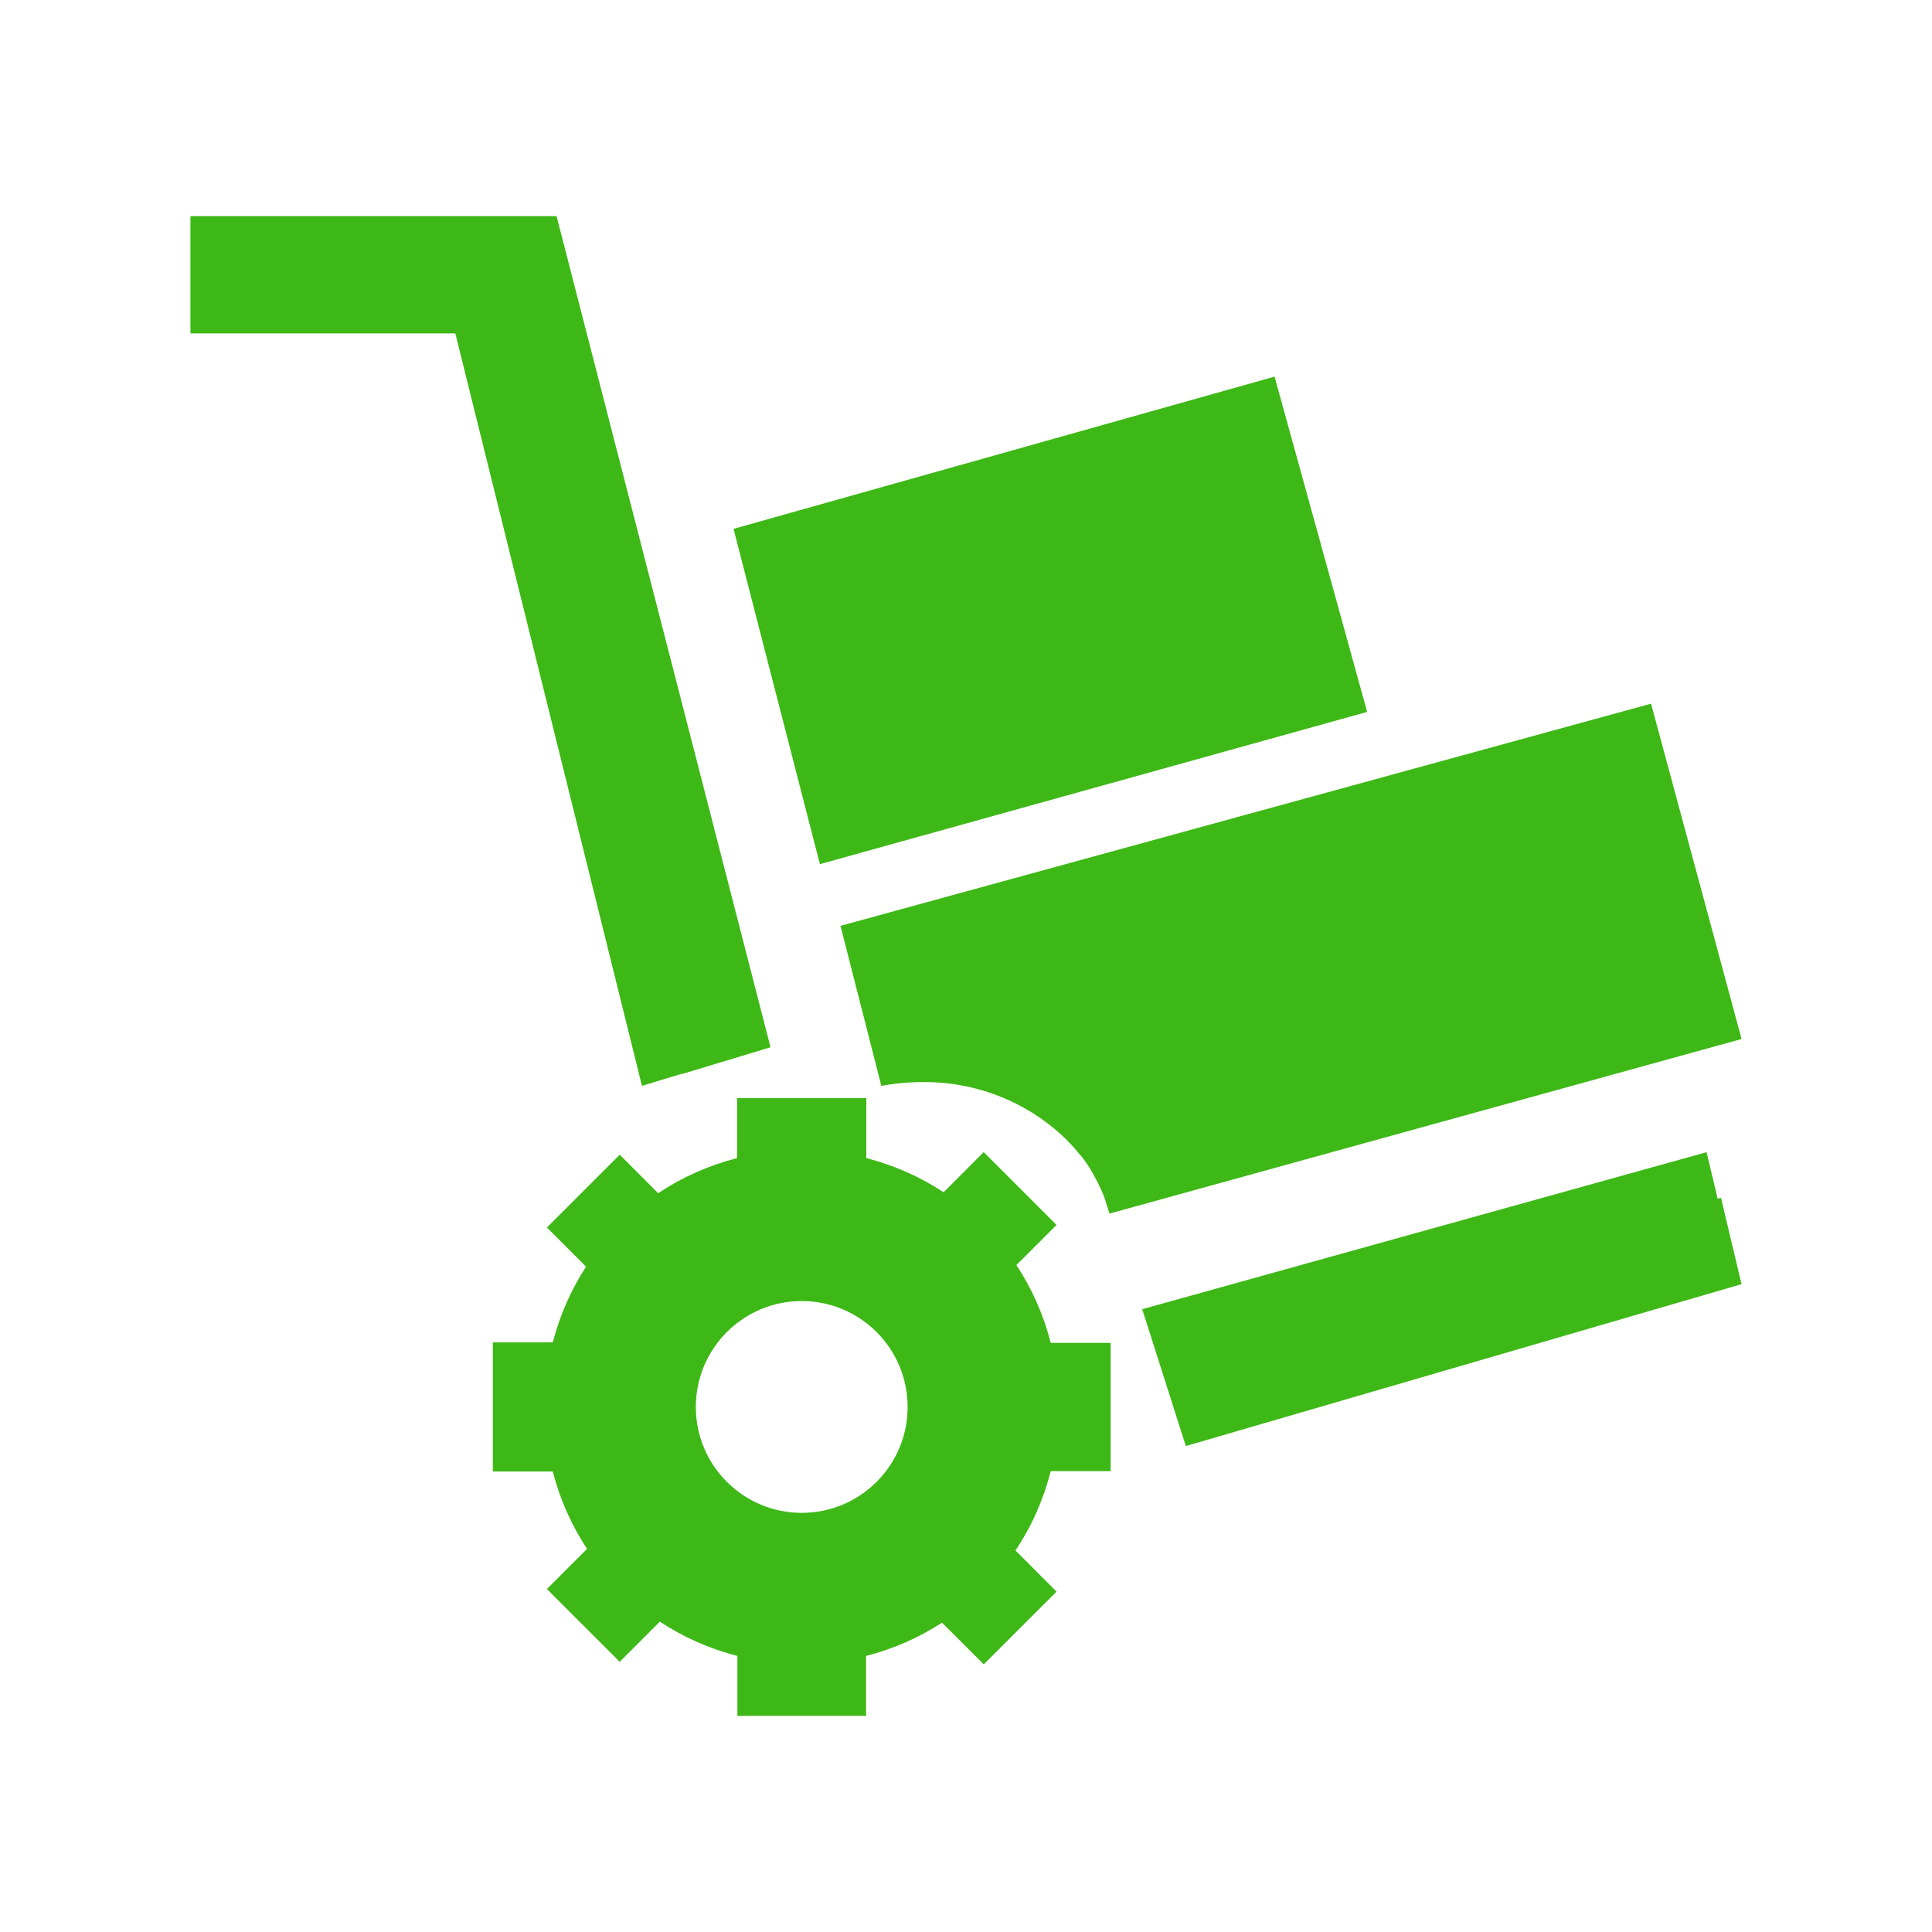 <?xml version="1.0" encoding="UTF-8" standalone="no" ?>
<!DOCTYPE svg PUBLIC "-//W3C//DTD SVG 1.1//EN" "http://www.w3.org/Graphics/SVG/1.1/DTD/svg11.dtd">
<svg xmlns="http://www.w3.org/2000/svg" xmlns:xlink="http://www.w3.org/1999/xlink" version="1.1" width="1080" height="1080" viewBox="0 0 1080 1080" xml:space="preserve">
<desc>Created with Fabric.js 5.2.4</desc>
<defs>
</defs>
<rect x="0" y="0" width="100%" height="100%" fill="transparent"></rect>
<g transform="matrix(1 0 0 1 540 540)" id="b8618398-d0f9-4918-b1a6-7ec0e9190cf3"  >
<rect style="stroke: none; stroke-width: 1; stroke-dasharray: none; stroke-linecap: butt; stroke-dashoffset: 0; stroke-linejoin: miter; stroke-miterlimit: 4; fill: rgb(255,255,255); fill-rule: nonzero; opacity: 1; visibility: hidden;" vector-effect="non-scaling-stroke"  x="-540" y="-540" rx="0" ry="0" width="1080" height="1080" />
</g>
<g transform="matrix(1 0 0 1 540 540)" id="3fb27222-db79-4db4-aba5-e1abd8e3e451"  >
</g>
<g transform="matrix(1.15 0 0 1.15 540 540)"  >
<g style="" vector-effect="non-scaling-stroke"   >
		<g transform="matrix(1 0 0 1 41 -168)"  >
<path style="stroke: none; stroke-width: 1; stroke-dasharray: none; stroke-linecap: butt; stroke-dashoffset: 0; stroke-linejoin: miter; stroke-miterlimit: 4; fill: rgb(62,184,22); fill-rule: nonzero; opacity: 1;" vector-effect="non-scaling-stroke"  transform=" translate(-425.01, -216)" d="M 579.008 260.496 L 534 97.504 L 271.008 171.504 L 312.992 334.496 z" stroke-linecap="round" />
</g>
		<g transform="matrix(1 0 0 1 -236.01 -153.12)"  >
<path style="stroke: none; stroke-width: 1; stroke-dasharray: none; stroke-linecap: butt; stroke-dashoffset: 0; stroke-linejoin: miter; stroke-miterlimit: 4; fill: rgb(62,184,22); fill-rule: nonzero; opacity: 1;" vector-effect="non-scaling-stroke"  transform=" translate(-148, -230.88)" d="M 245.968 436.352 L 246 436.496 L 288.992 423.504 L 184.992 19.504 L 7.008 19.504 L 7.008 76.496 L 135.776 76.496 L 226.496 442.256 z" stroke-linecap="round" />
</g>
		<g transform="matrix(1 0 0 1 231.32 161.92)"  >
<path style="stroke: none; stroke-width: 1; stroke-dasharray: none; stroke-linecap: butt; stroke-dashoffset: 0; stroke-linejoin: miter; stroke-miterlimit: 4; fill: rgb(62,184,22); fill-rule: nonzero; opacity: 1;" vector-effect="non-scaling-stroke"  transform=" translate(-615.33, -545.92)" d="M 749.376 497.104 L 744 474.496 L 469.664 550.816 L 490.864 617.344 L 760.992 538.656 L 751.008 496.656 z" stroke-linecap="round" />
</g>
		<g transform="matrix(1 0 0 1 -79.85 214.34)"  >
<path style="stroke: none; stroke-width: 1; stroke-dasharray: none; stroke-linecap: butt; stroke-dashoffset: 0; stroke-linejoin: miter; stroke-miterlimit: 4; fill: rgb(62,184,22); fill-rule: nonzero; opacity: 1;" vector-effect="non-scaling-stroke"  transform=" translate(-304.16, -598.34)" d="M 408.496 529.392 L 428.016 509.872 L 392.624 474.464 L 373.12 494 C 361.776 486.48 349.104 480.88 335.552 477.36 L 335.552 448.192 L 272.736 448.192 L 272.736 477.36 C 258.896 480.944 245.936 486.704 234.4 494.464 L 215.68 475.728 L 180.288 511.12 L 199.328 530.16 C 192.048 541.296 186.592 553.728 183.152 566.944 L 154 566.944 L 154 629.728 L 183.152 629.728 C 186.672 643.28 192.272 655.984 199.808 667.344 L 180.288 686.848 L 215.68 722.224 L 235.2 702.704 C 246.576 710.256 259.296 715.872 272.88 719.376 L 272.88 748.496 L 335.456 748.496 L 335.456 719.376 C 348.736 715.968 361.168 710.464 372.352 703.2 L 392.64 723.472 L 428.032 688.112 L 408.048 668.096 C 415.856 656.496 421.648 643.456 425.2 629.552 L 454.32 629.552 L 454.32 567.184 L 425.2 567.184 C 421.696 553.568 416.08 540.8 408.496 529.392 z M 304.16 649.824 C 275.728 649.824 252.688 626.784 252.688 598.336 C 252.688 569.92 275.728 546.864 304.16 546.864 C 332.576 546.864 355.632 569.904 355.632 598.336 C 355.632 626.784 332.576 649.824 304.16 649.824 z" stroke-linecap="round" />
</g>
		<g transform="matrix(1 0 0 1 158 -3.58)"  >
<path style="stroke: none; stroke-width: 1; stroke-dasharray: none; stroke-linecap: butt; stroke-dashoffset: 0; stroke-linejoin: miter; stroke-miterlimit: 4; fill: rgb(62,184,22); fill-rule: nonzero; opacity: 1;" vector-effect="non-scaling-stroke"  transform=" translate(-542.01, -380.42)" d="M 342.848 442.256 C 406.192 431.008 438.496 474.704 438.496 474.704 C 438.608 474.816 438.72 474.928 438.832 475.04 C 439.312 475.552 439.696 476.032 440.144 476.528 C 446.496 484.368 451.088 495.968 451.088 495.968 L 453.76 504.352 L 761.008 419.488 L 717.008 256.48 L 323.008 364.48 L 342.848 442.256 z" stroke-linecap="round" />
</g>
</g>
</g>
<g transform="matrix(1 0 0 1 50 50)"  >
<rect style="stroke: none; stroke-width: 1; stroke-dasharray: none; stroke-linecap: butt; stroke-dashoffset: 0; stroke-linejoin: miter; stroke-miterlimit: 4; fill: rgb(255,255,255); fill-opacity: 0; fill-rule: nonzero; opacity: 1;" vector-effect="non-scaling-stroke"  x="-50" y="-50" rx="0" ry="0" width="100" height="100" />
</g>
<g transform="matrix(1 0 0 1 540 540)"  >
<rect style="stroke: none; stroke-width: 1; stroke-dasharray: none; stroke-linecap: butt; stroke-dashoffset: 0; stroke-linejoin: miter; stroke-miterlimit: 4; fill: rgb(255,255,255); fill-rule: nonzero; opacity: 1; visibility: hidden;" vector-effect="non-scaling-stroke"  x="-540" y="-540" rx="0" ry="0" width="1080" height="1080" />
</g>
<g transform="matrix(NaN NaN NaN NaN 0 0)"  >
<g style=""   >
</g>
</g>
<g transform="matrix(NaN NaN NaN NaN 0 0)"  >
<g style=""   >
</g>
</g>
</svg>
